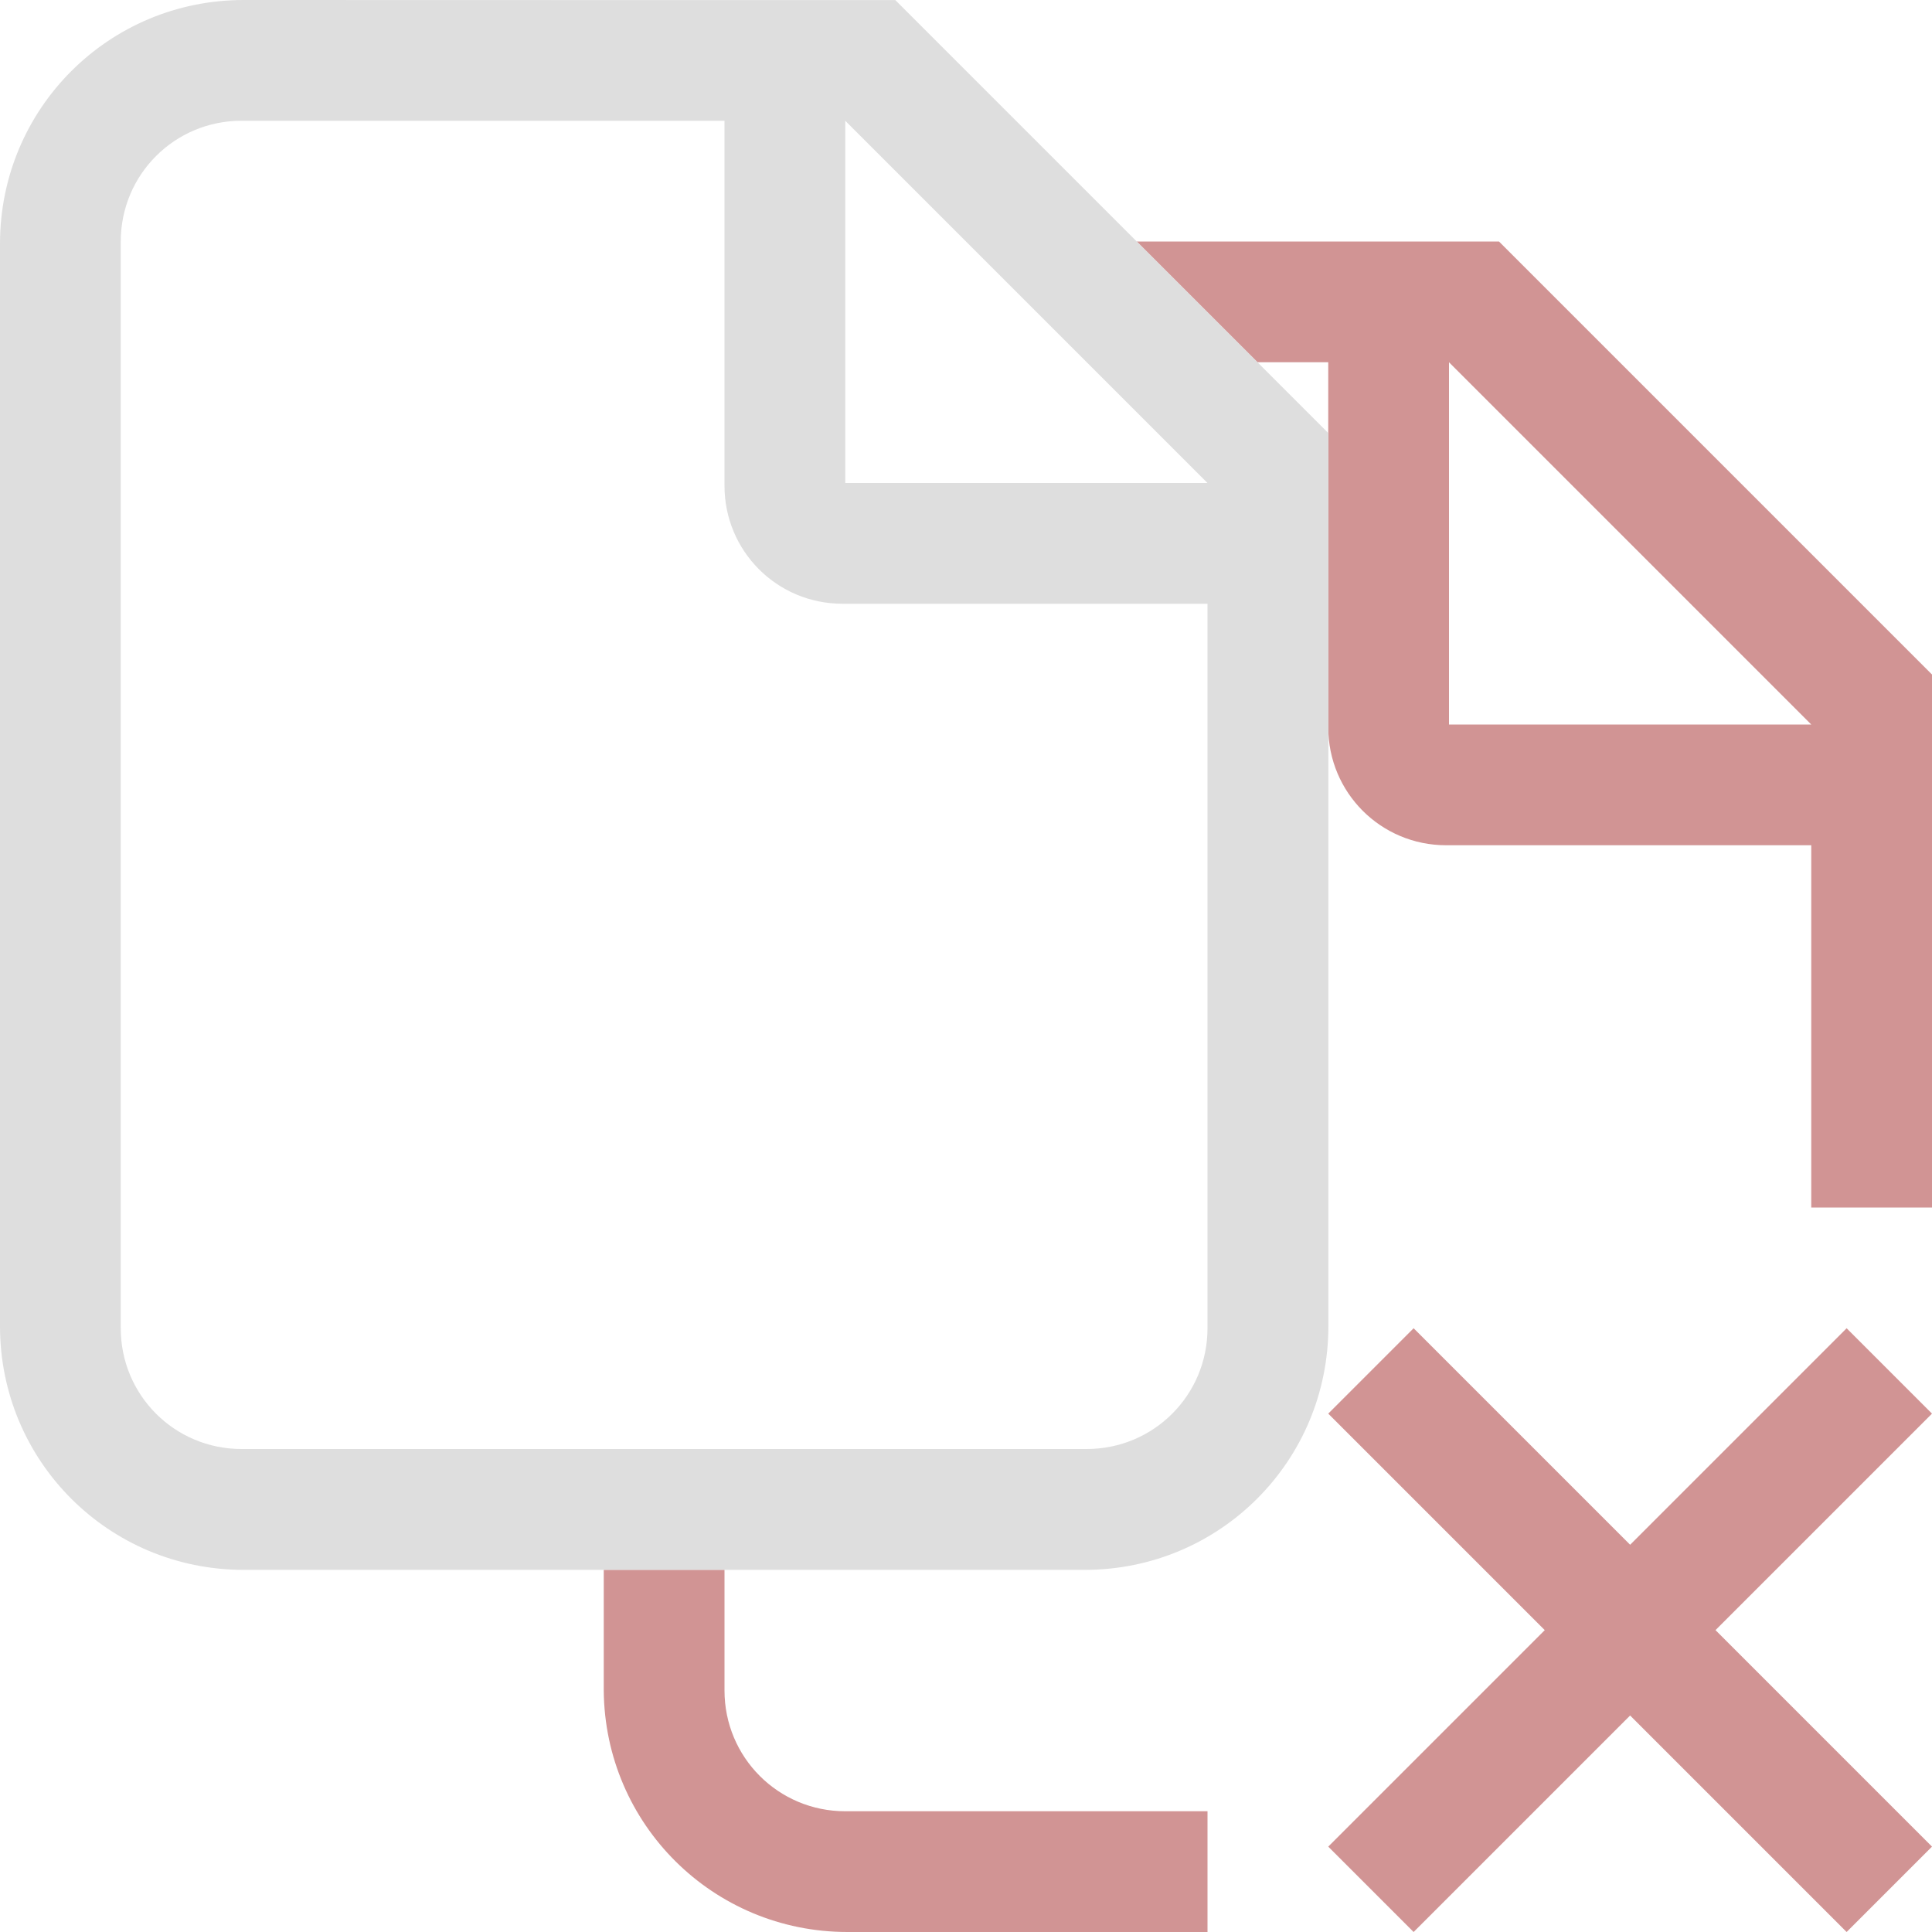 <svg version="1.1" viewBox="0 0 16 16" xmlns="http://www.w3.org/2000/svg">
 <defs>
  <style id="current-color-scheme" type="text/css">.ColorScheme-Text {
                color:#dedede;
            }
            .ColorScheme-NegativeText {
                color:#d19494;
            }</style>
 </defs>
 <path class="ColorScheme-NegativeText" d="m9.414 2 1 1h0.586v3.023c0 0.541 0.435 0.977 0.977 0.977h3.023v3h1v-4.414l-3.586-3.586h-1.414zm2.586 1 3 3h-3zm-0.293 8-0.707 0.707 1.793 1.793-1.793 1.793 0.707 0.707 1.793-1.793 1.793 1.793 0.707-0.707-1.793-1.793 1.793-1.793-0.707-0.707-1.793 1.793zm-6.707 2v1c0.009 1.109 0.906 2 2.018 2h2.982v-1h-3c-0.554 0-1-0.446-1-1v-1z" fill="currentColor"/>
 <path class="ColorScheme-Text" d="m2.018 0c-1.118 0-2.018 0.9-2.018 2.018v8.965c0 1.118 0.9 2.018 2.018 2.018h6.965c1.118 0 2.018-0.9 2.018-2.018v-7.396l-3.586-3.586h-1.414zm-0.018 1h4v3.023c0 0.541 0.435 0.977 0.977 0.977h3.023v6c0 0.554-0.446 1-1 1h-7c-0.554 0-1-0.446-1-1v-9c0-0.554 0.446-1 1-1zm5 0 3 3h-3z" fill="currentColor"/>
</svg>
